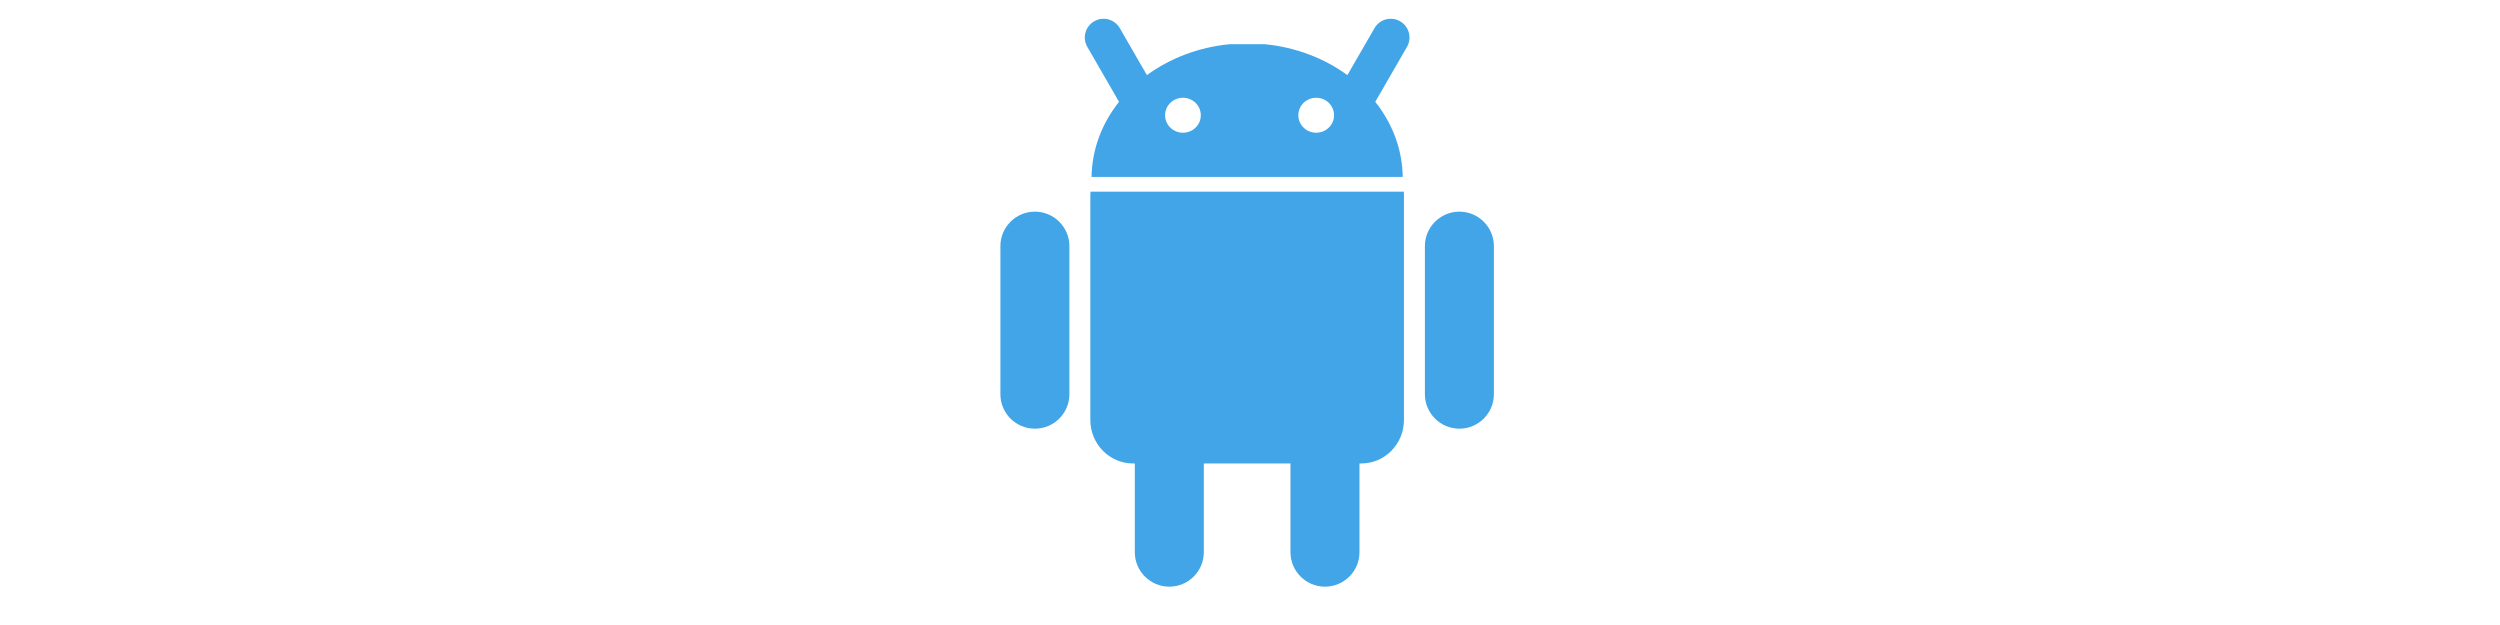 <?xml version="1.0" encoding="UTF-8"?>
<svg width="200px" height="50px" viewBox="0 0 200 50" version="1.1" xmlns="http://www.w3.org/2000/svg" xmlns:xlink="http://www.w3.org/1999/xlink">
    <!-- Generator: Sketch 42 (36781) - http://www.bohemiancoding.com/sketch -->
    <title>android</title>
    <desc>Created with Sketch.</desc>
    <defs></defs>
    <g id="git.com" stroke="none" stroke-width="1" fill="none" fill-rule="evenodd">
        <g id="android" fill-rule="nonzero" fill="#42A5E8">
            <path d="M110.021,8.146 C111.38,9.858 112.187,11.926 112.219,14.157 L87.325,14.157 C87.356,11.926 88.163,9.857 89.522,8.146 L86.986,3.752 C86.571,3.034 86.817,2.117 87.535,1.703 C88.252,1.288 89.169,1.534 89.584,2.252 L91.754,6.011 C93.587,4.667 95.873,3.776 98.385,3.534 L101.159,3.534 C103.67,3.776 105.956,4.668 107.79,6.011 L109.96,2.252 C110.374,1.534 111.292,1.288 112.009,1.703 C112.727,2.117 112.972,3.034 112.558,3.752 L110.021,8.146 Z M108.758,37.077 L108.893,37.077 C110.789,37.077 112.316,35.522 112.316,33.593 L112.316,15.653 C112.316,15.546 112.313,15.44 112.304,15.336 L87.244,15.336 C87.235,15.441 87.227,15.546 87.227,15.653 L87.227,33.593 C87.227,35.522 88.754,37.077 90.65,37.077 L90.785,37.077 L90.785,44.173 C90.785,45.697 92.021,46.933 93.545,46.933 C95.07,46.933 96.306,45.697 96.306,44.173 L96.306,37.077 L103.238,37.077 L103.238,44.173 C103.238,45.697 104.474,46.933 105.998,46.933 C107.523,46.933 108.758,45.697 108.758,44.173 L108.758,37.077 Z M82.792,16.932 C84.316,16.932 85.552,18.168 85.552,19.693 L85.552,31.533 C85.552,33.058 84.316,34.294 82.792,34.294 C81.268,34.294 80.032,33.058 80.032,31.534 L80.032,19.693 C80.032,18.168 81.267,16.932 82.792,16.932 Z M116.752,16.932 C118.276,16.932 119.512,18.168 119.512,19.693 L119.512,31.533 C119.512,33.058 118.276,34.294 116.752,34.294 C115.227,34.294 113.991,33.058 113.991,31.534 L113.991,19.693 C113.991,18.168 115.227,16.932 116.752,16.932 Z M96.064,9.219 L96.064,9.211 C96.061,8.441 95.42,7.818 94.632,7.821 C93.843,7.823 93.206,8.449 93.208,9.219 L93.208,9.227 C93.21,9.997 93.851,10.62 94.64,10.618 C95.429,10.616 96.066,9.989 96.064,9.219 Z M106.723,9.219 L106.723,9.211 C106.721,8.441 106.08,7.818 105.291,7.821 C104.503,7.823 103.865,8.449 103.867,9.219 L103.867,9.227 C103.87,9.997 104.511,10.62 105.299,10.618 C106.088,10.616 106.726,9.989 106.723,9.219 Z" id="Combined-Shape"></path>
        </g>
    </g>
</svg>